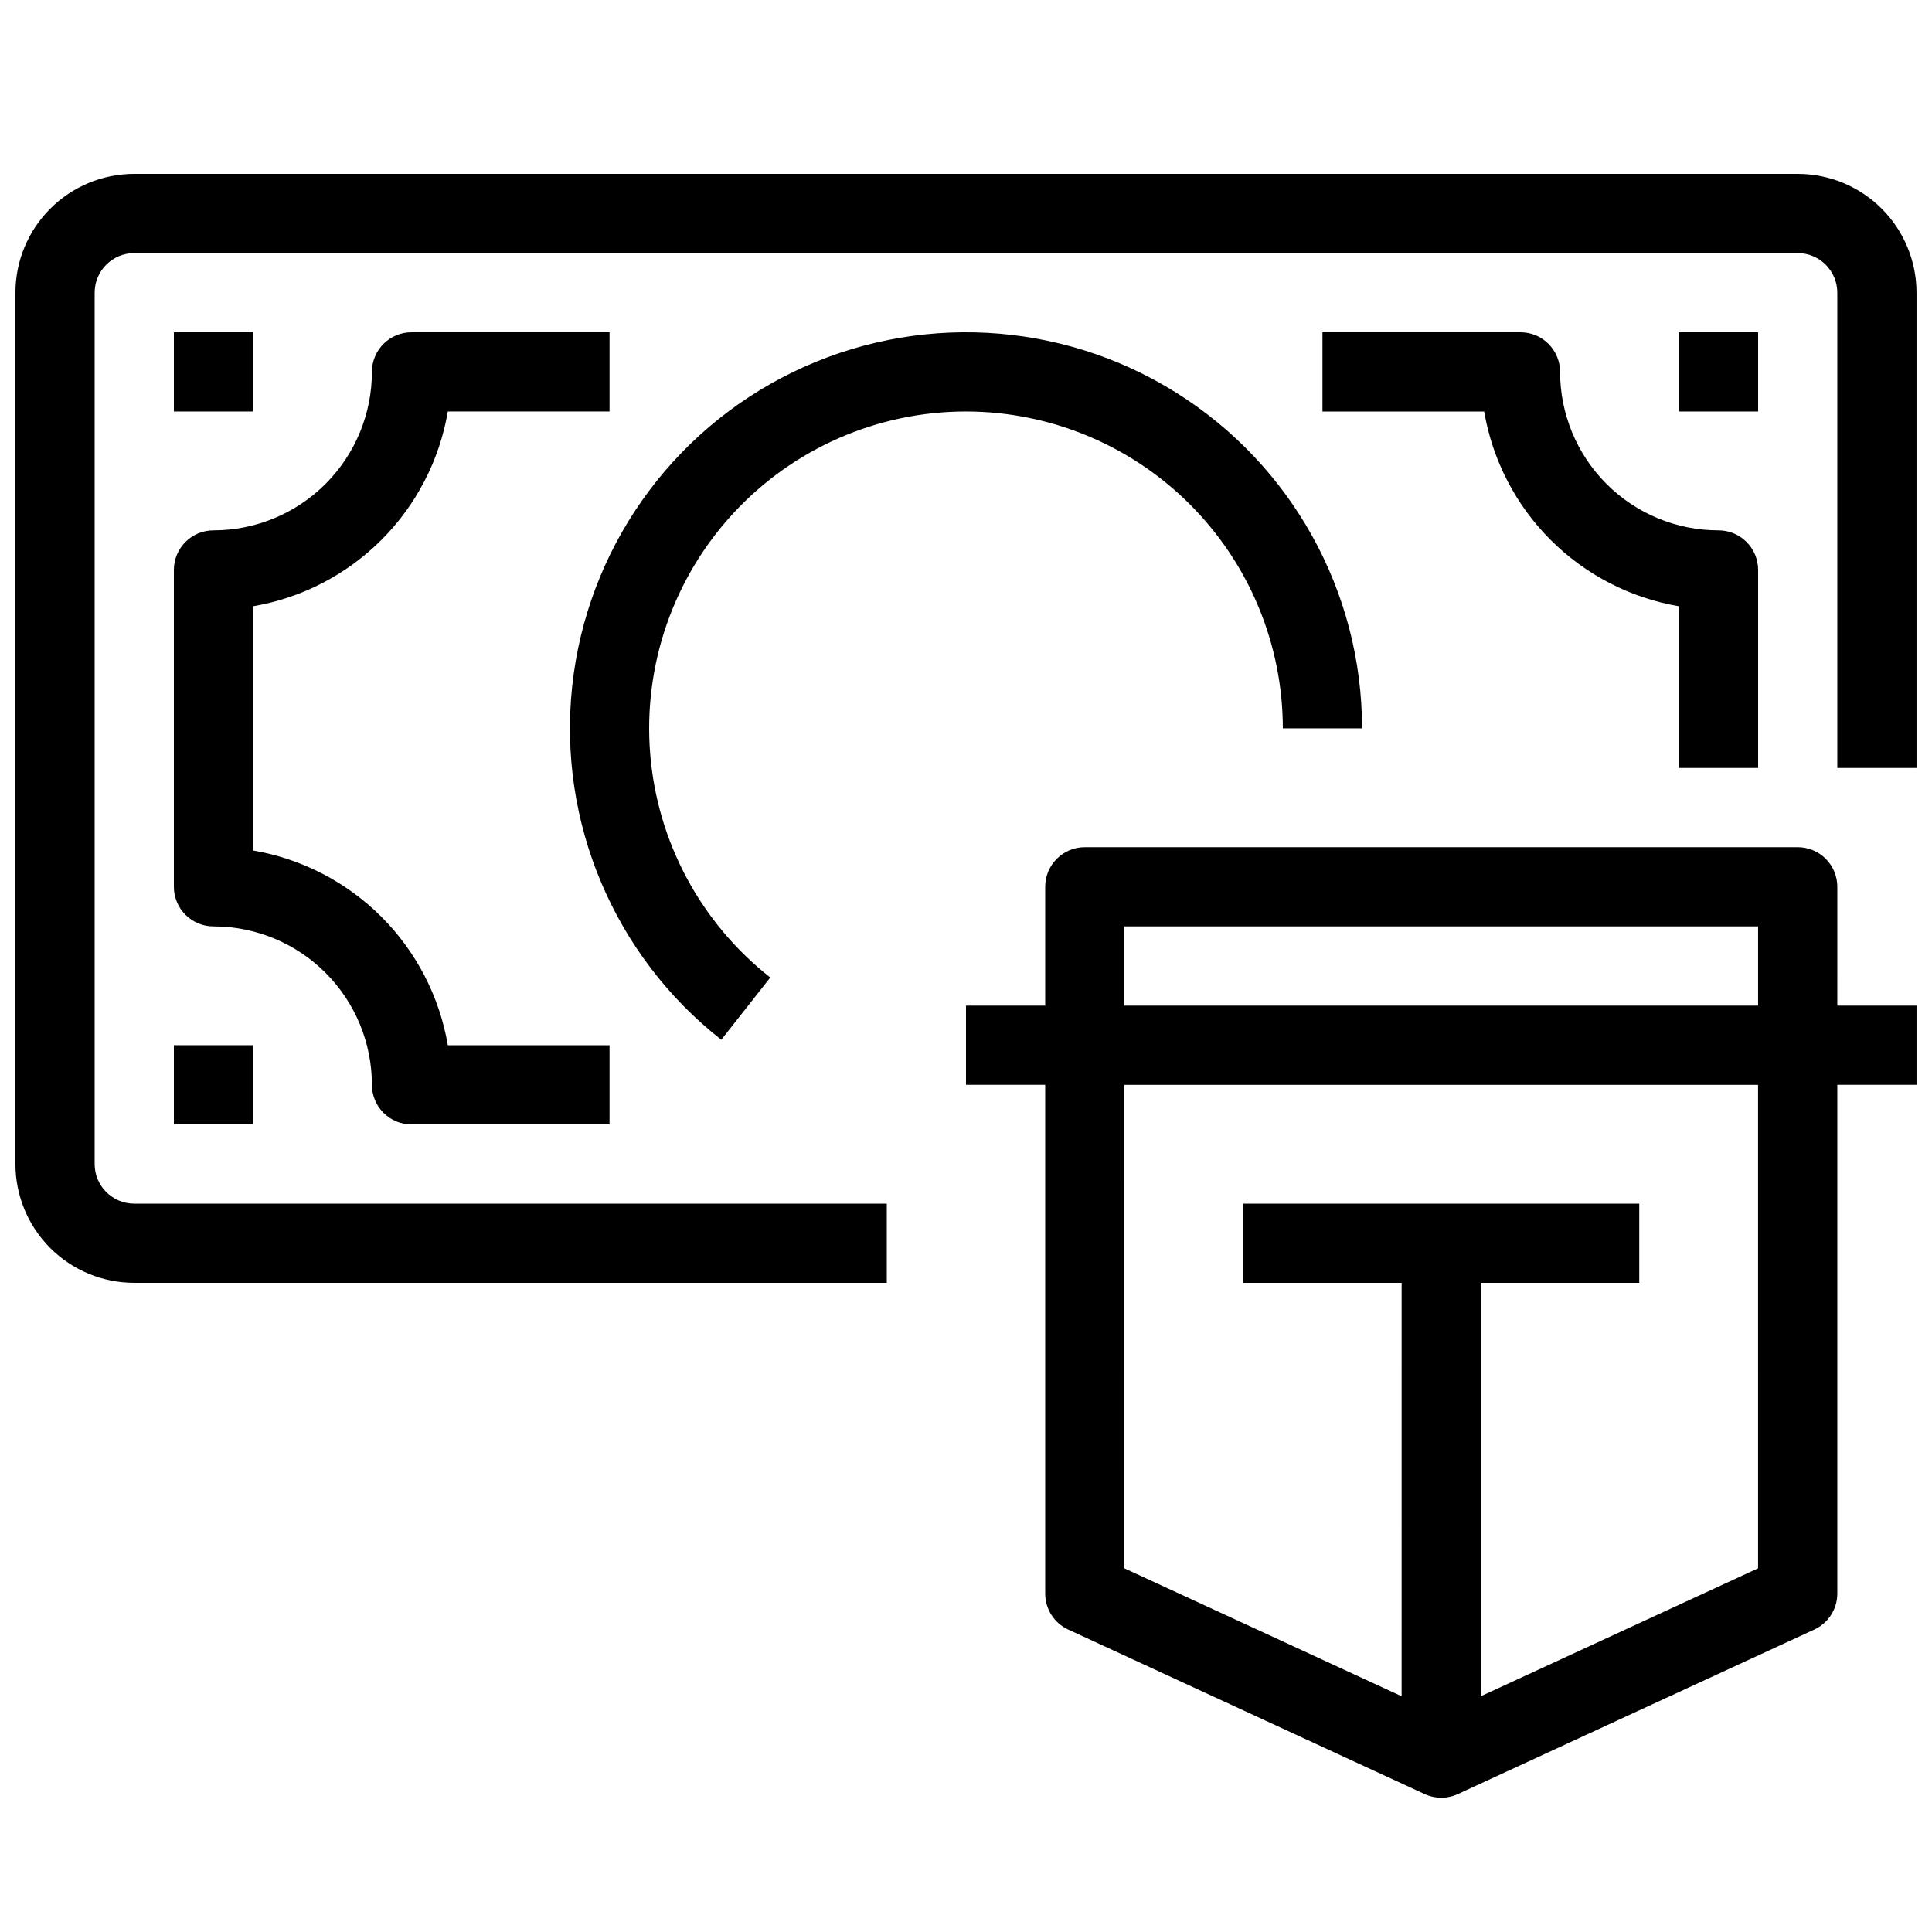 <?xml version="1.0" encoding="UTF-8"?>
<!-- The Best Svg Icon site in the world: iconSvg.co, Visit us! https://iconsvg.co -->
<svg width="800px" height="800px" version="1.1" viewBox="144 144 512 512" xmlns="http://www.w3.org/2000/svg">
 <defs>
  <clipPath id="b">
   <path d="m148.09 190h503.81v294h-503.81z"/>
  </clipPath>
  <clipPath id="a">
   <path d="m400 368h251.9v253h-251.9z"/>
  </clipPath>
 </defs>
 <g clip-path="url(#b)">
  <path d="m620.41 190.08h-440.83c-8.352 0-16.359 3.316-22.266 9.223s-9.223 13.914-9.223 22.266v230.91c0 8.348 3.316 16.359 9.223 22.262 5.906 5.906 13.914 9.223 22.266 9.223h199.43v-20.988h-199.43c-5.797 0-10.496-4.699-10.496-10.496v-230.91c0-5.797 4.699-10.496 10.496-10.496h440.83c2.785 0 5.453 1.105 7.422 3.074s3.074 4.637 3.074 7.422v125.95h20.992v-125.95c0-8.352-3.316-16.359-9.223-22.266-5.902-5.906-13.914-9.223-22.266-9.223z"/>
 </g>
 <path d="m242.56 431.49c0 2.781 1.105 5.453 3.074 7.422 1.969 1.965 4.637 3.074 7.422 3.074h52.48v-20.992h-42.855c-2.203-12.887-8.352-24.773-17.594-34.016-9.246-9.246-21.129-15.391-34.016-17.594v-64.719c12.887-2.203 24.77-8.352 34.016-17.594 9.242-9.246 15.391-21.129 17.594-34.016h42.855v-20.992h-52.48c-5.797 0-10.496 4.699-10.496 10.496 0 11.133-4.426 21.812-12.297 29.688-7.875 7.871-18.555 12.297-29.688 12.297-5.797 0-10.496 4.699-10.496 10.496v83.969c0 2.781 1.105 5.453 3.074 7.422s4.637 3.074 7.422 3.074c11.133 0 21.812 4.422 29.688 12.297 7.871 7.871 12.297 18.551 12.297 29.688z"/>
 <path d="m557.44 242.56c0-2.785-1.105-5.453-3.074-7.422s-4.637-3.074-7.422-3.074h-52.48v20.992h42.855c2.203 12.887 8.352 24.77 17.598 34.016 9.242 9.242 21.129 15.391 34.012 17.594v42.855h20.992v-52.48c0-2.785-1.105-5.453-3.074-7.422s-4.637-3.074-7.422-3.074c-11.133 0-21.812-4.426-29.688-12.297-7.871-7.875-12.297-18.555-12.297-29.688z"/>
 <path d="m190.08 232.06h20.992v20.992h-20.992z"/>
 <path d="m588.93 232.06h20.992v20.992h-20.992z"/>
 <path d="m190.08 420.99h20.992v20.992h-20.992z"/>
 <path d="m400 253.05c22.262 0.023 43.605 8.879 59.344 24.621 15.742 15.742 24.598 37.086 24.621 59.348h20.992c0-36.168-18.621-69.785-49.277-88.969-30.656-19.188-69.031-21.238-101.56-5.43-32.527 15.809-54.625 47.25-58.48 83.211-3.856 35.957 11.07 71.371 39.508 93.715l12.984-16.5v0.004c-18.426-14.477-29.969-35.992-31.832-59.348-1.867-23.359 6.113-46.434 22.008-63.648 15.898-17.215 38.262-27.004 61.695-27.004z"/>
 <g clip-path="url(#a)">
  <path d="m630.91 379.01c0-2.785-1.105-5.453-3.074-7.422s-4.637-3.074-7.422-3.074h-188.93c-5.797 0-10.496 4.699-10.496 10.496v31.488h-20.992v20.992h20.992v134.83c0 4.094 2.379 7.812 6.098 9.527l94.465 43.602c2.789 1.289 6.004 1.289 8.793 0l94.465-43.602c3.719-1.715 6.098-5.434 6.098-9.527v-134.83h20.992v-20.992h-20.992zm-188.93 10.496h167.93v20.992h-167.93zm167.93 170.11-73.473 33.902v-109.55h41.984v-20.988h-104.96v20.992h41.984l-0.004 109.55-73.473-33.902 0.004-128.12h167.93z"/>
 </g>
</svg>